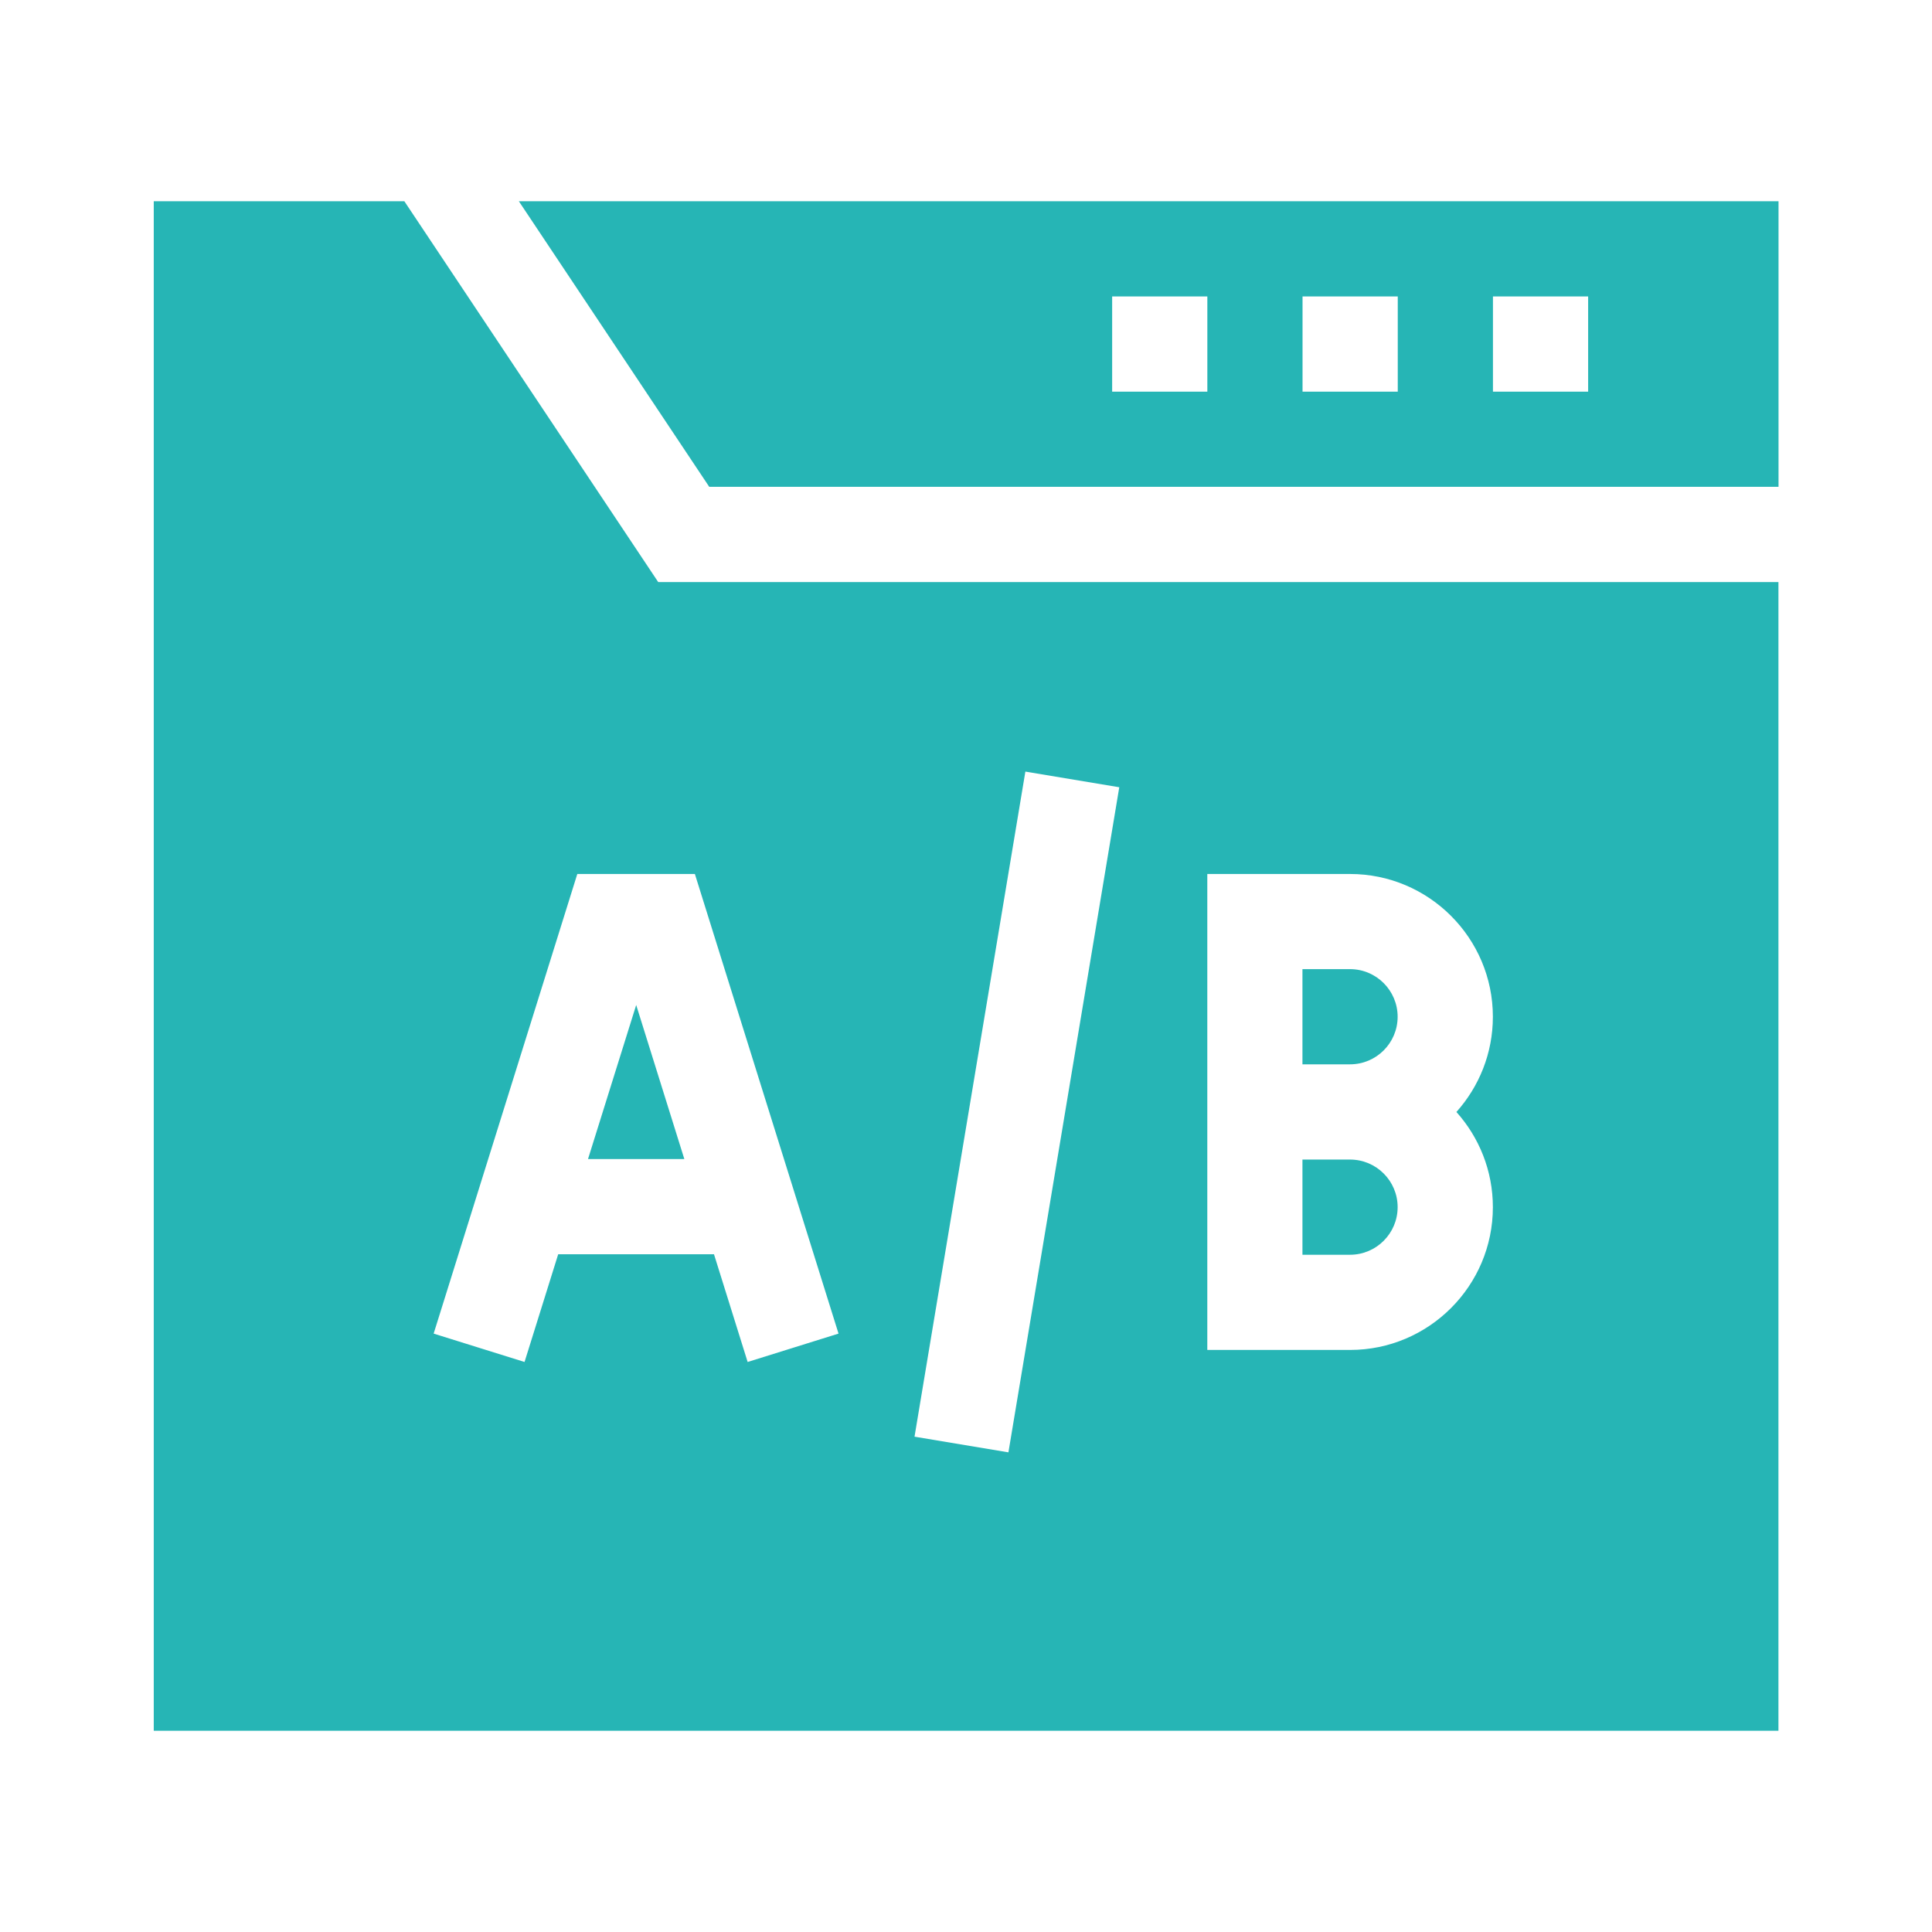 <svg width="48" height="48" viewBox="0 0 48 48" fill="none" xmlns="http://www.w3.org/2000/svg">
<path d="M33.542 28.809H32.359V31.174H33.542C34.194 31.174 34.724 30.643 34.724 29.991C34.724 29.339 34.194 28.809 33.542 28.809Z" fill="#26B5B5"/>
<path d="M17.621 12.095H44.187V5H12.891L17.621 12.095ZM37.092 7.365H39.457V9.73H37.092V7.365ZM32.361 7.365H34.727V9.73H32.361V7.365ZM27.631 7.365H29.996V9.73H27.631V7.365Z" fill="#26B5B5"/>
<path d="M14.609 28.796H17.002L15.806 24.969L14.609 28.796Z" fill="#26B5B5"/>
<path d="M16.353 14.461L10.046 5H3.82V43H44.185V14.461H16.353ZM18.575 33.838L17.739 31.162H13.868L13.032 33.838L10.774 33.133L14.343 21.714H17.264L20.833 33.133L18.575 33.838ZM25.054 36.083L22.721 35.694L25.475 19.17L27.808 19.559L25.054 36.083ZM37.09 29.992C37.09 31.948 35.498 33.539 33.542 33.539H29.995V21.714H33.542C35.498 21.714 37.09 23.305 37.09 25.261C37.09 26.169 36.747 26.998 36.184 27.627C36.747 28.255 37.09 29.084 37.09 29.992Z" fill="#26B5B5"/>
<path d="M33.542 24.078H32.359V26.443H33.542C34.194 26.443 34.724 25.913 34.724 25.261C34.724 24.609 34.194 24.078 33.542 24.078Z" fill="#26B5B5"/>
</svg>
